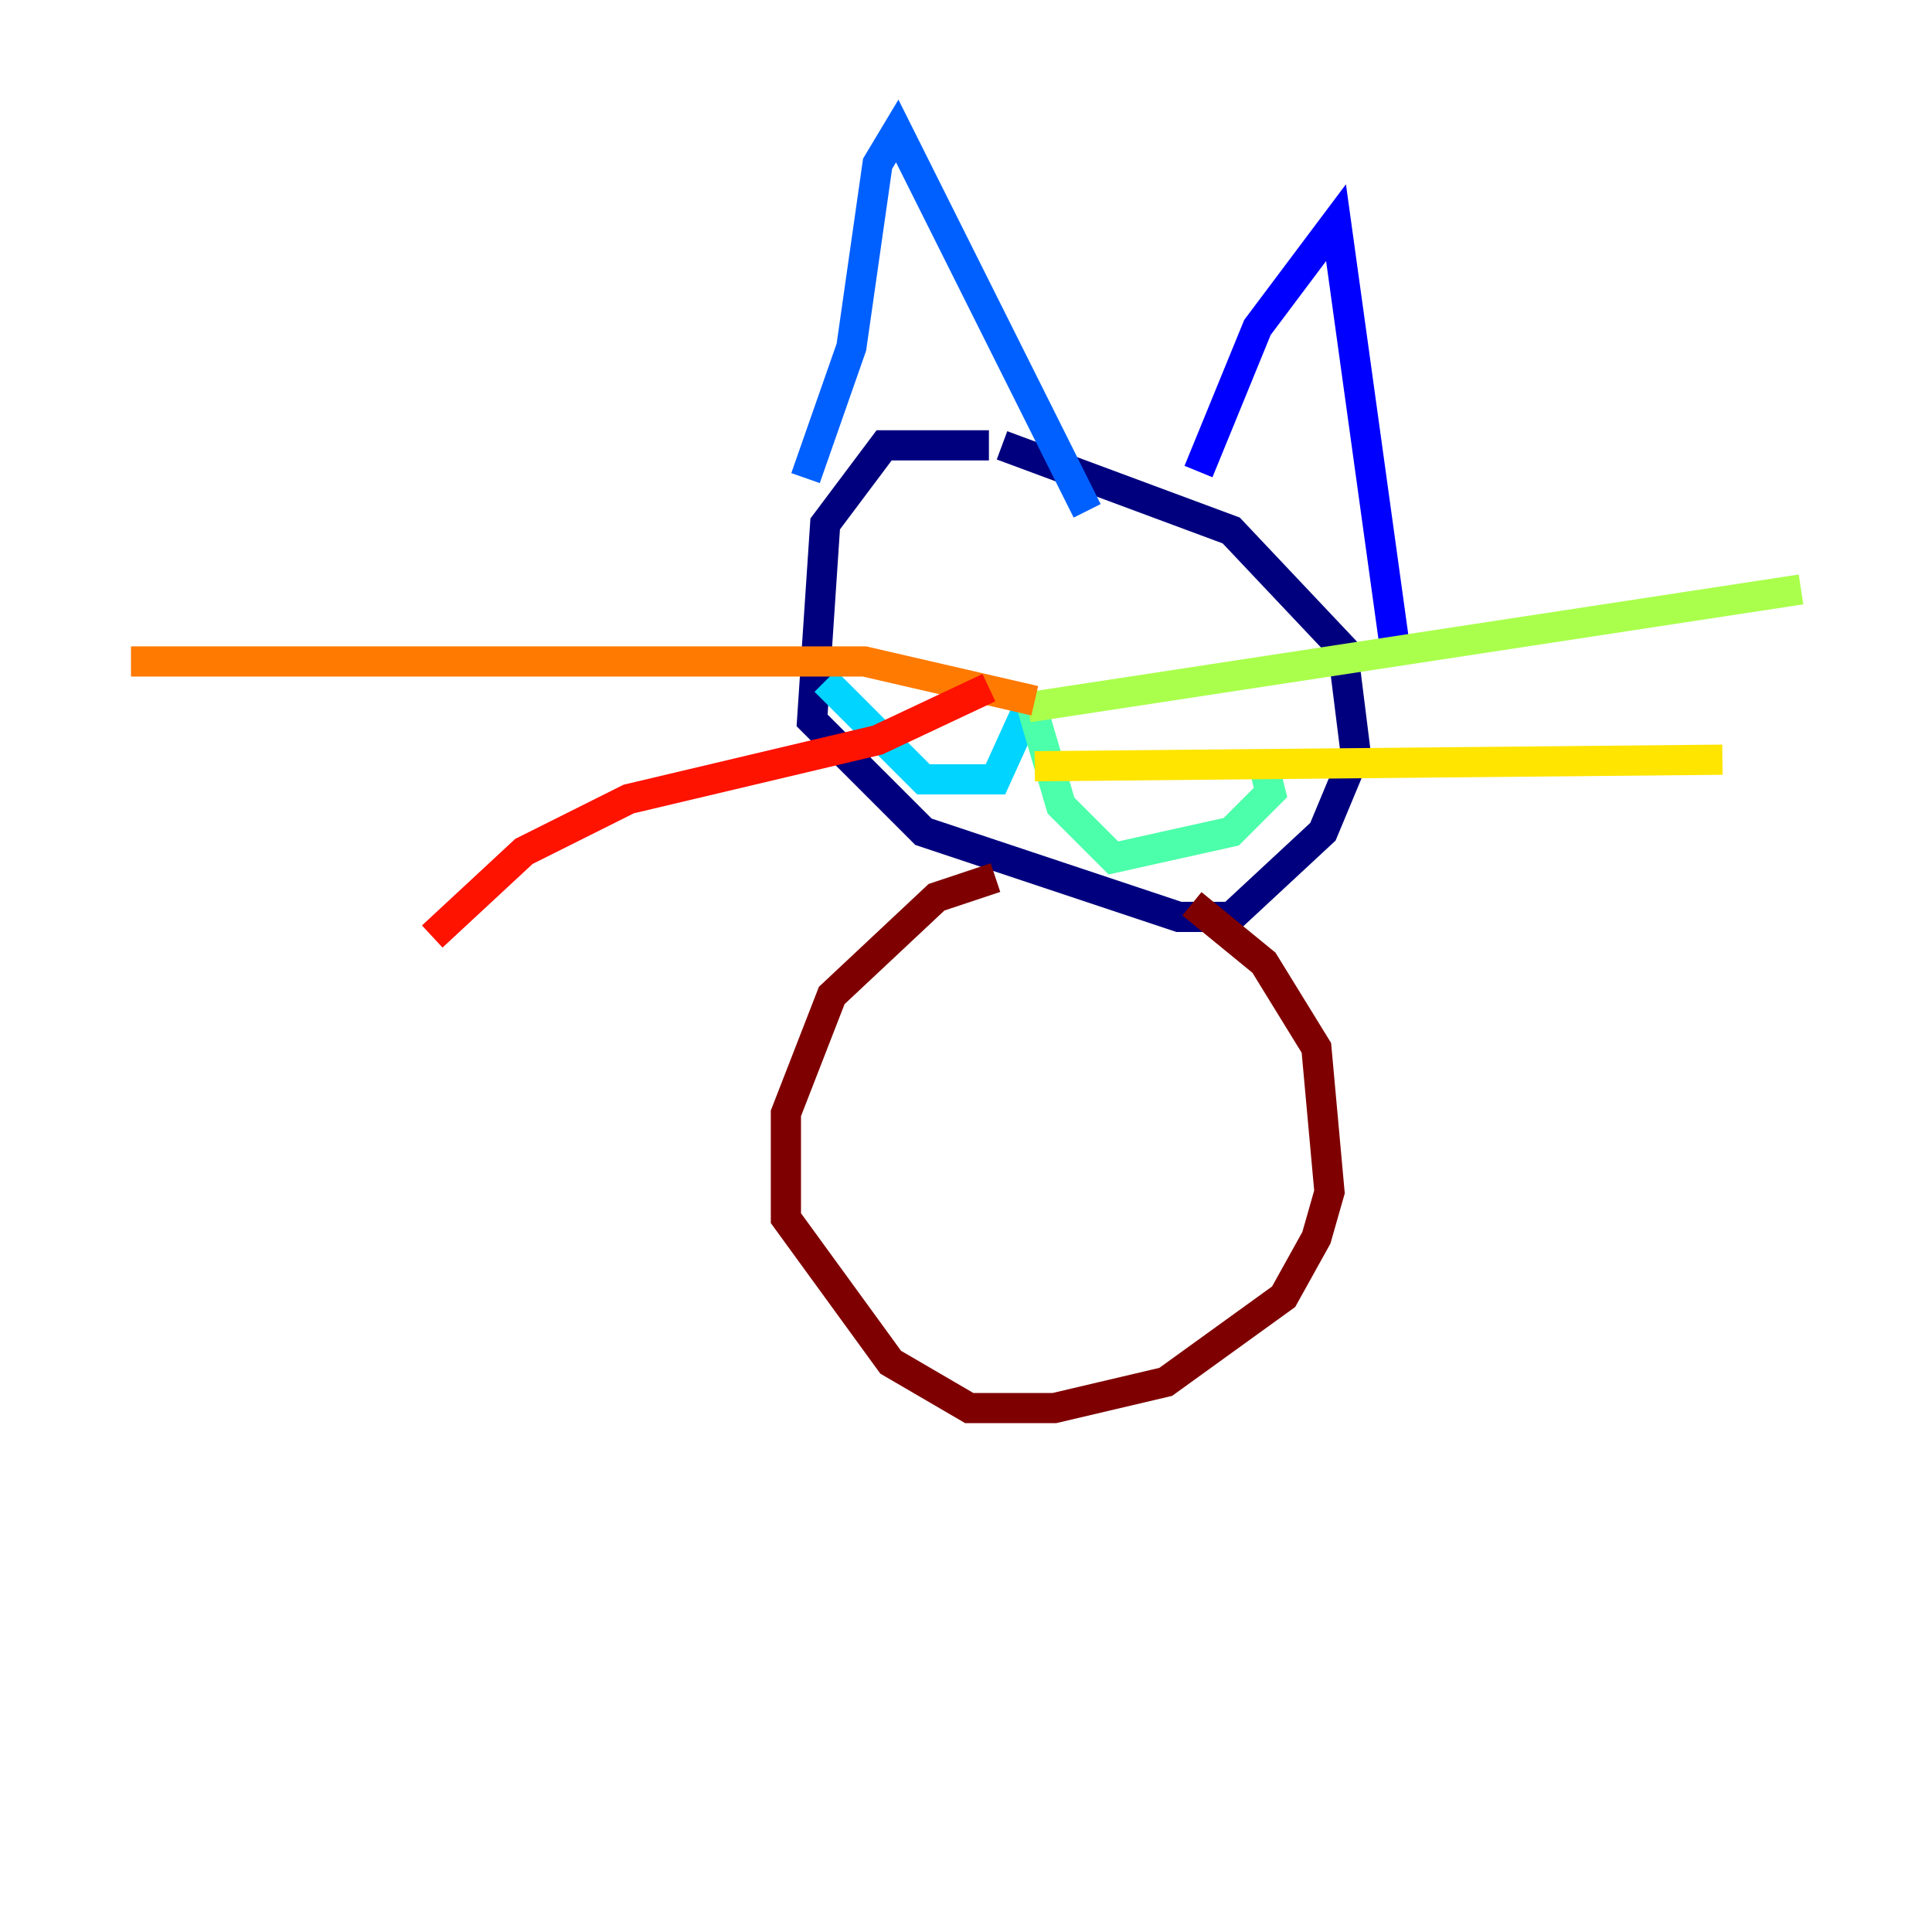 <?xml version="1.0" encoding="utf-8" ?>
<svg baseProfile="tiny" height="128" version="1.2" viewBox="0,0,128,128" width="128" xmlns="http://www.w3.org/2000/svg" xmlns:ev="http://www.w3.org/2001/xml-events" xmlns:xlink="http://www.w3.org/1999/xlink"><defs /><polyline fill="none" points="65.519,29.505 58.576,29.505 54.671,34.712 53.803,47.729 61.18,55.105 78.102,60.746 81.573,60.746 87.647,55.105 89.817,49.898 88.949,42.956 81.573,35.146 66.386,29.505" stroke="#00007f" stroke-width="2" /><polyline fill="none" points="79.403,31.241 83.308,21.695 88.515,14.752 92.42,42.956" stroke="#0000fe" stroke-width="2" /><polyline fill="none" points="53.37,31.675 56.407,22.997 58.142,10.848 59.444,8.678 72.027,33.844" stroke="#0060ff" stroke-width="2" /><polyline fill="none" points="68.122,46.861 65.953,51.634 61.18,51.634 54.671,45.125" stroke="#00d4ff" stroke-width="2" /><polyline fill="none" points="68.122,45.993 70.291,53.37 73.763,56.841 81.573,55.105 84.176,52.502 83.742,50.766" stroke="#4cffaa" stroke-width="2" /><polyline fill="none" points="68.122,46.861 119.322,39.051" stroke="#aaff4c" stroke-width="2" /><polyline fill="none" points="68.556,50.766 114.115,50.332" stroke="#ffe500" stroke-width="2" /><polyline fill="none" points="68.556,46.427 57.275,43.824 8.678,43.824" stroke="#ff7a00" stroke-width="2" /><polyline fill="none" points="65.519,45.559 58.142,49.031 41.654,52.936 34.712,56.407 28.637,62.047" stroke="#fe1200" stroke-width="2" /><polyline fill="none" points="65.953,58.142 62.047,59.444 55.105,65.953 52.068,73.763 52.068,80.705 59.01,90.251 64.217,93.288 69.858,93.288 77.234,91.552 85.044,85.912 87.214,82.007 88.081,78.969 87.214,69.424 83.742,63.783 78.969,59.878" stroke="#7f0000" stroke-width="2" /></svg>